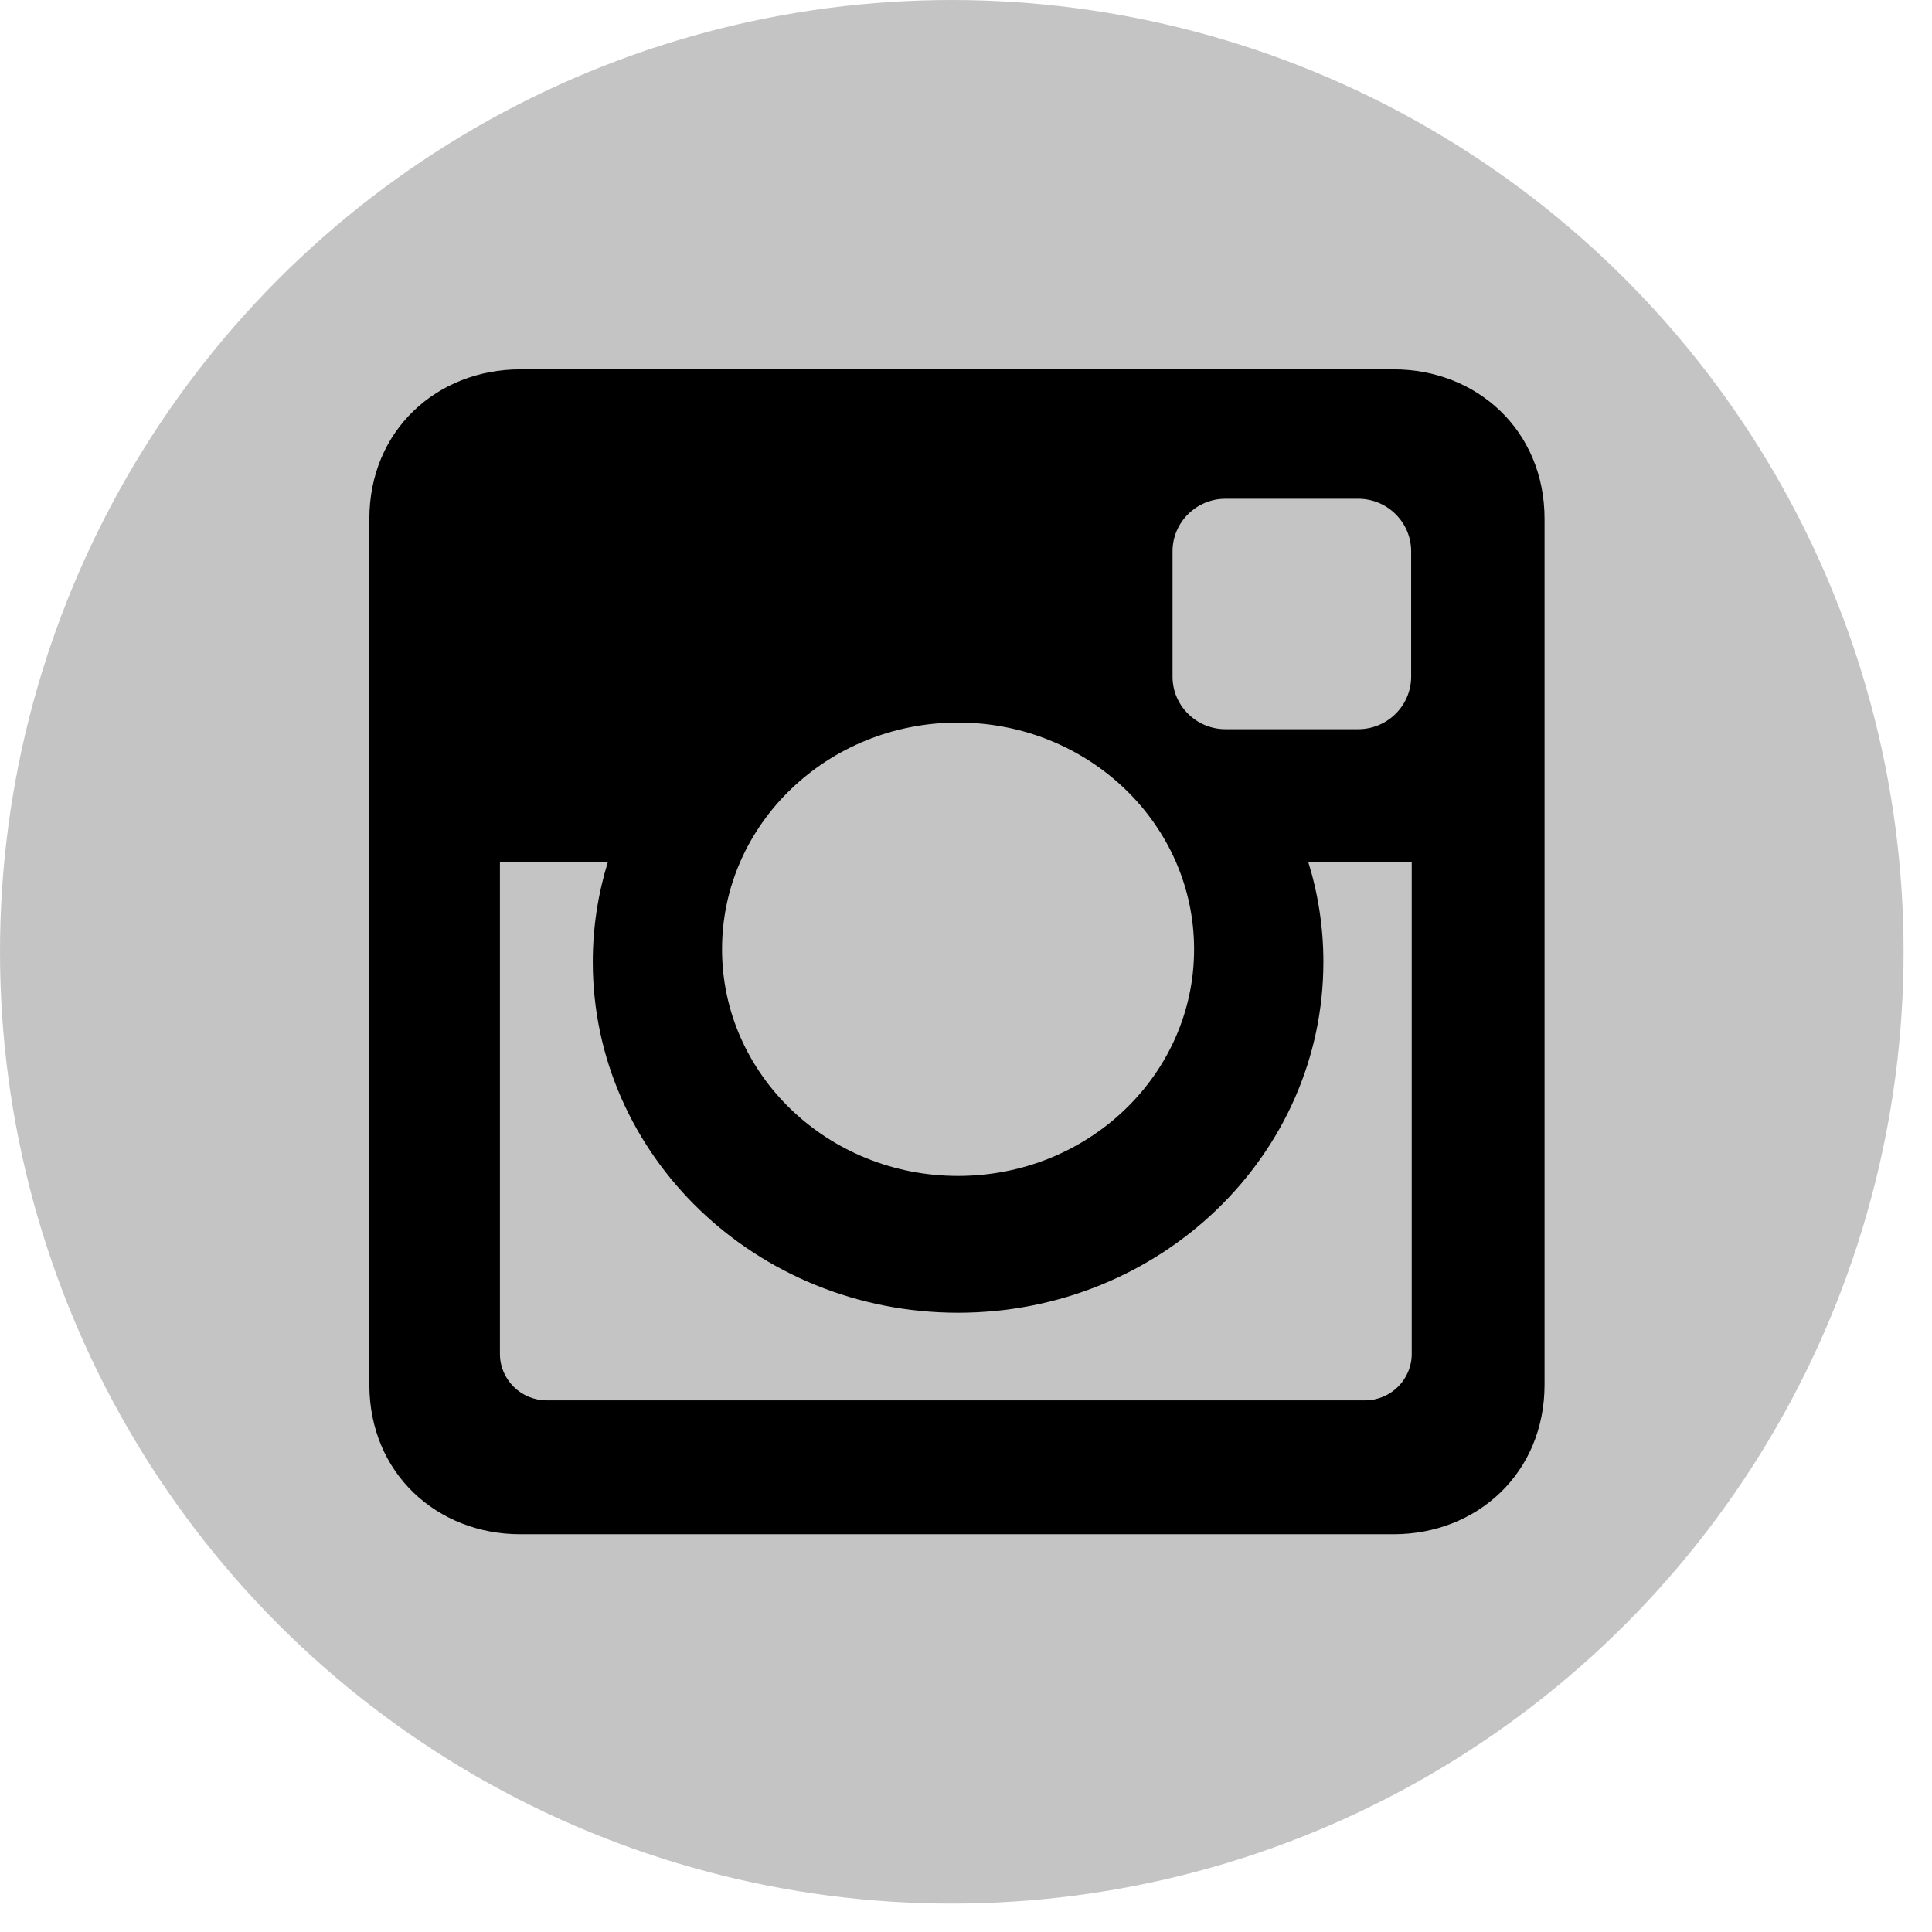 <svg width="51" height="51" viewBox="0 0 51 51" fill="none" xmlns="http://www.w3.org/2000/svg">
<circle cx="25.125" cy="25.125" r="25.125" fill="#C4C4C4"/>
<path d="M13.732 9.75H36.79C38.98 9.75 40.772 11.357 40.772 13.697V36.553C40.772 38.893 38.98 40.5 36.79 40.5H13.732C11.541 40.5 9.75 38.893 9.75 36.553V13.697C9.75 11.357 11.541 9.75 13.732 9.75ZM32.348 13.166C31.58 13.166 30.952 13.789 30.952 14.551V17.864C30.952 18.626 31.58 19.249 32.348 19.249H35.854C36.623 19.249 37.251 18.626 37.251 17.864V14.551C37.251 13.789 36.623 13.166 35.854 13.166H32.348ZM37.266 22.754H34.535C34.794 23.59 34.934 24.476 34.934 25.392C34.934 30.507 30.616 34.653 25.29 34.653C19.965 34.653 15.648 30.507 15.648 25.392C15.648 24.475 15.788 23.59 16.046 22.754H13.197V35.743C13.197 36.416 13.752 36.966 14.431 36.966H36.033C36.712 36.966 37.266 36.416 37.266 35.743V22.754H37.266ZM25.29 19.074C21.849 19.074 19.06 21.753 19.06 25.058C19.06 28.363 21.849 31.042 25.29 31.042C28.731 31.042 31.521 28.363 31.521 25.058C31.521 21.753 28.731 19.074 25.29 19.074Z" fill="black"/>
</svg>
